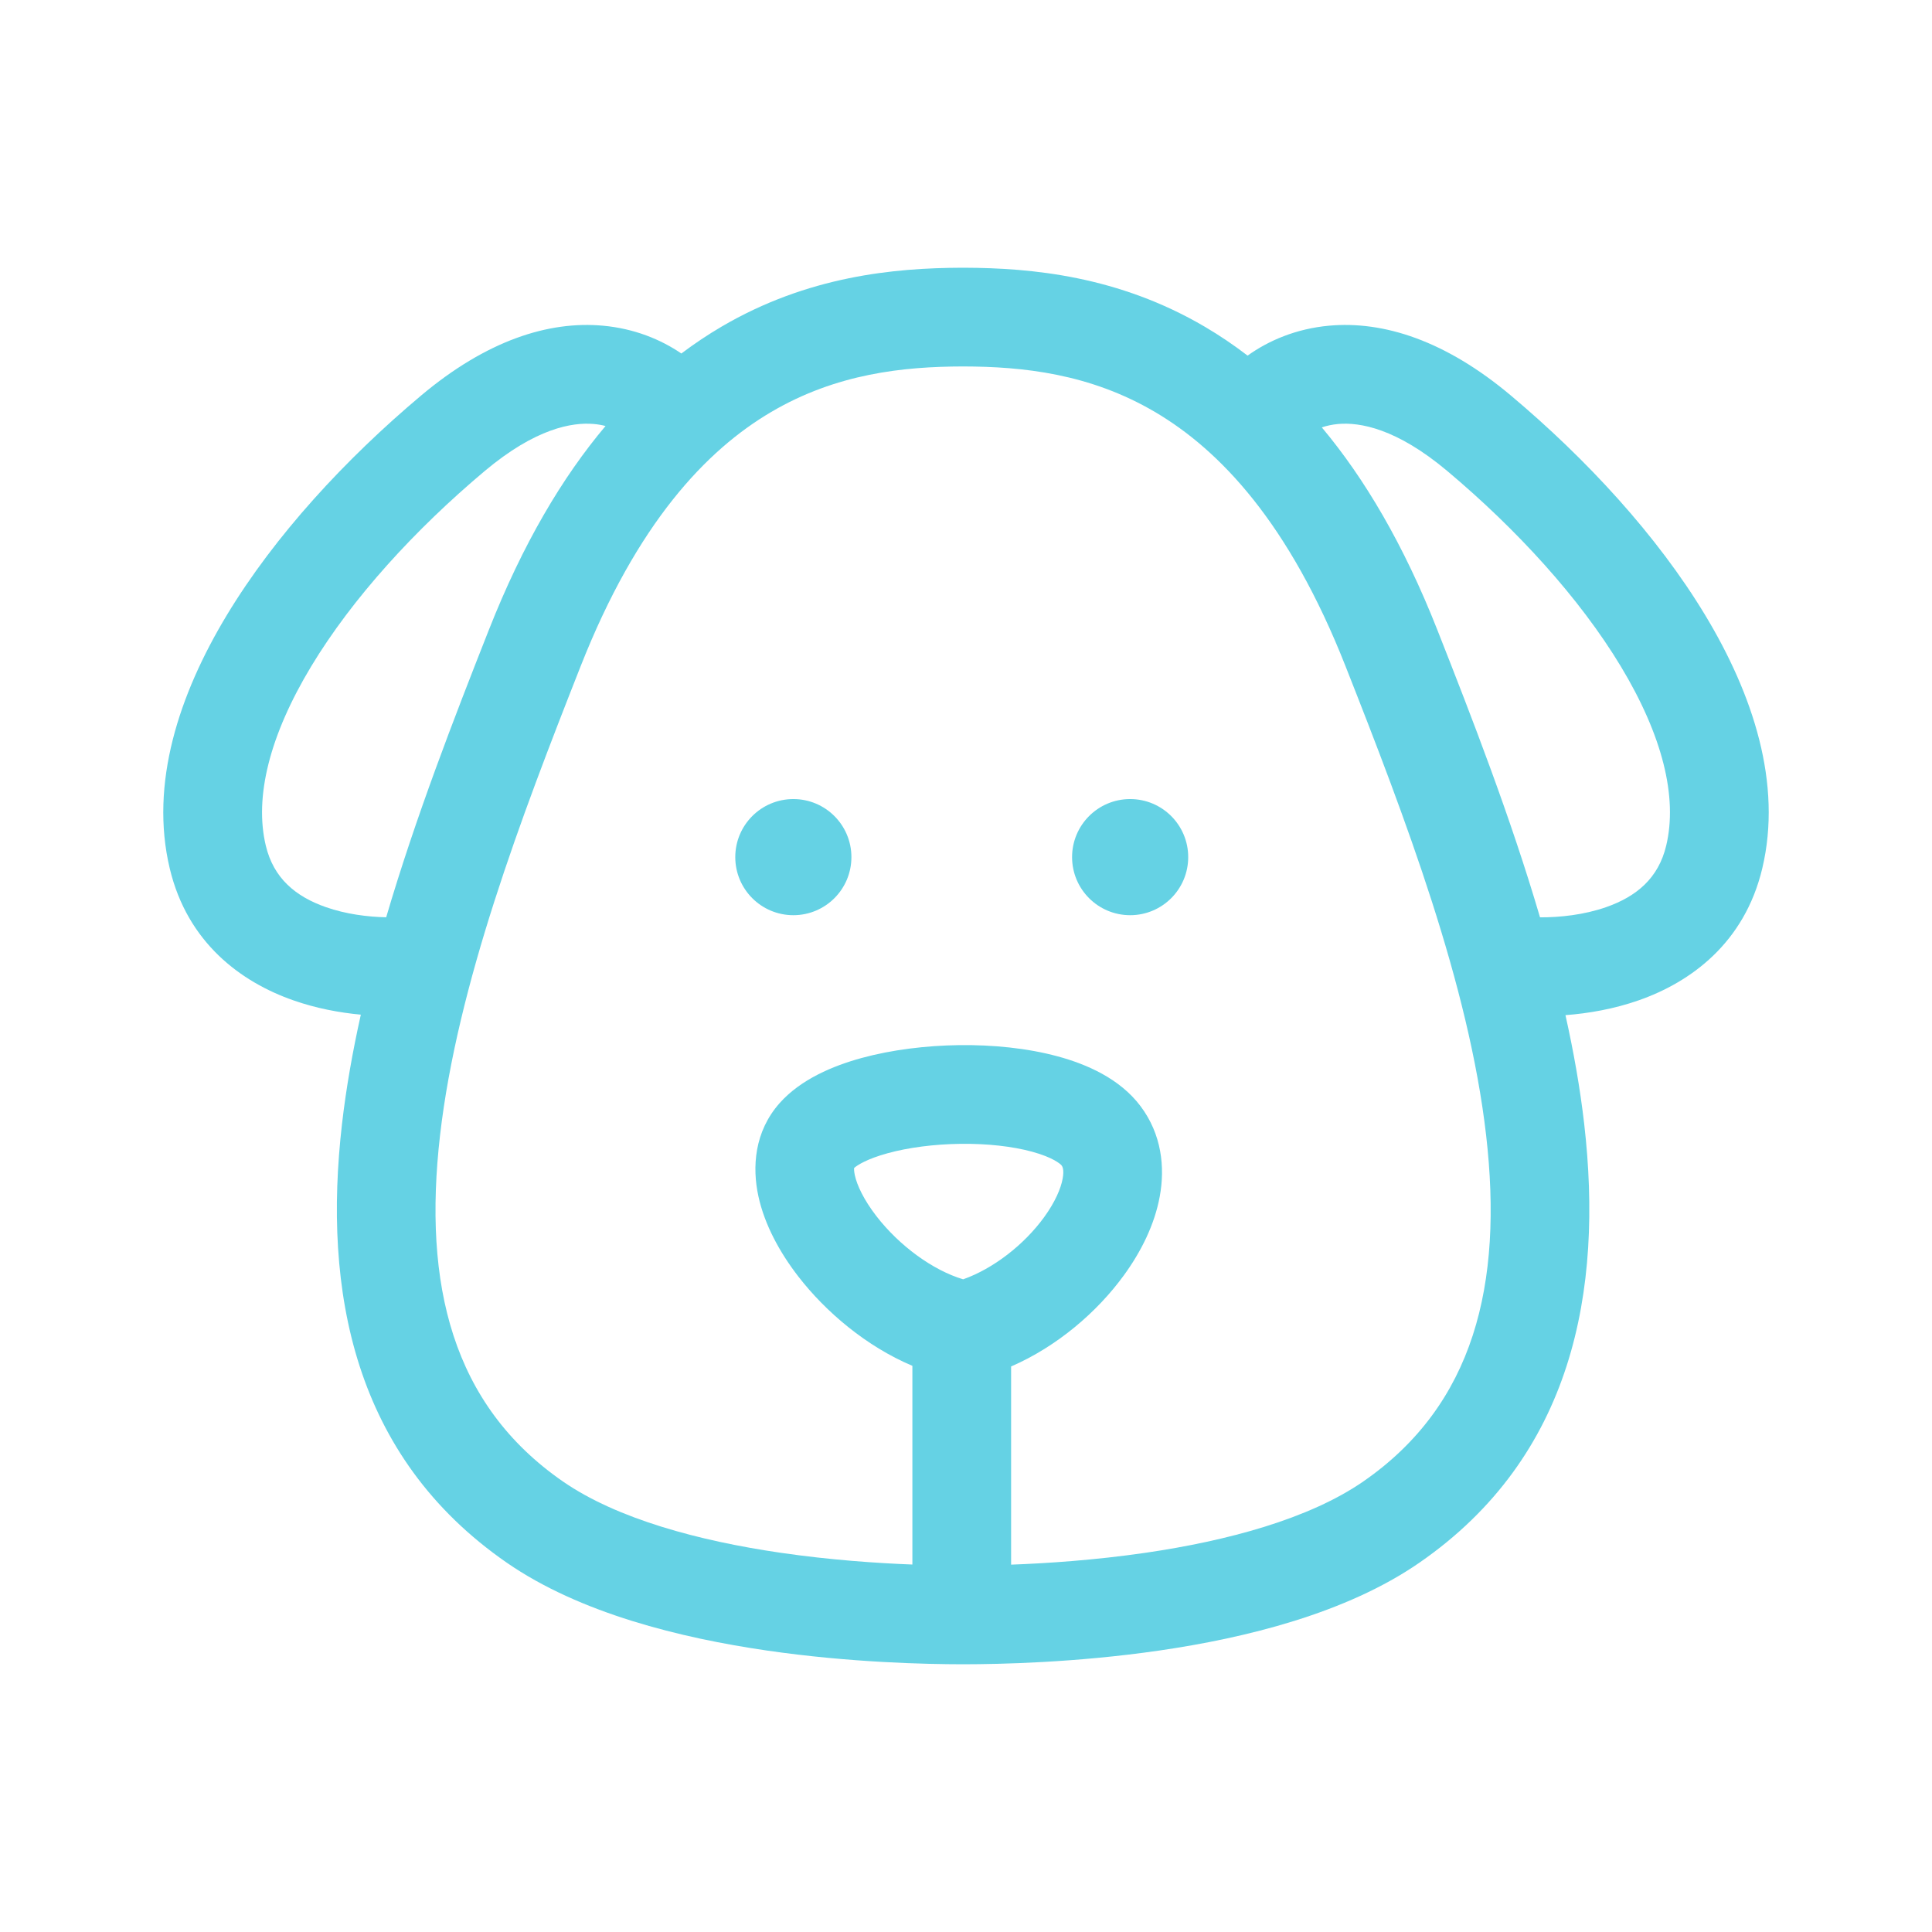 <svg width="64" height="64" viewBox="0 0 64 64" fill="none" xmlns="http://www.w3.org/2000/svg">
<path d="M26.281 30.317C27.343 30.317 28.204 29.456 28.204 28.393C28.204 27.331 27.343 26.47 26.281 26.47C25.218 26.47 24.357 27.331 24.357 28.393C24.357 29.456 25.218 30.317 26.281 30.317Z" fill="#65D2E4"/>
<path d="M39.361 28.393C39.361 29.456 38.5 30.317 37.438 30.317C36.375 30.317 35.514 29.456 35.514 28.393C35.514 27.331 36.375 26.47 37.438 26.47C38.5 26.47 39.361 27.331 39.361 28.393Z" fill="#65D2E4"/>
<path fill-rule="evenodd" clip-rule="evenodd" d="M31.859 8.869C29.634 8.876 26.758 9.142 23.895 10.825C23.448 11.088 23.006 11.382 22.571 11.71C21.887 11.244 21.012 10.884 19.975 10.789C18.173 10.624 16.12 11.279 13.954 13.099C11.453 15.2 9.106 17.736 7.51 20.383C5.936 22.994 4.95 25.954 5.624 28.773C6.213 31.237 7.991 32.535 9.722 33.139C10.47 33.401 11.236 33.545 11.953 33.612C11.681 34.831 11.466 36.044 11.329 37.235C10.694 42.755 11.7 48.243 16.783 51.763C19.22 53.45 22.562 54.261 25.389 54.674C28.191 55.082 30.72 55.129 31.859 55.131C31.874 55.131 31.889 55.131 31.904 55.131C31.919 55.131 31.934 55.131 31.948 55.131C33.087 55.129 35.617 55.082 38.419 54.674C41.246 54.261 44.587 53.45 47.024 51.763C52.108 48.243 53.113 42.755 52.479 37.235C52.343 36.049 52.129 34.841 51.858 33.628C52.628 33.57 53.464 33.423 54.278 33.139C56.009 32.535 57.787 31.237 58.376 28.773C59.05 25.954 58.064 22.994 56.49 20.383C54.894 17.736 52.547 15.2 50.046 13.099C47.88 11.279 45.827 10.624 44.025 10.789C42.937 10.889 42.027 11.28 41.328 11.78C40.863 11.423 40.391 11.106 39.913 10.825C37.049 9.142 34.173 8.876 31.948 8.869C31.934 8.869 31.919 8.869 31.904 8.869C31.889 8.869 31.874 8.869 31.859 8.869ZM31.904 12.139C29.92 12.142 27.706 12.378 25.551 13.645C23.398 14.91 21.105 17.324 19.235 22.068C17.25 27.103 15.15 32.627 14.577 37.609C14.01 42.548 14.976 46.534 18.645 49.074C20.439 50.316 23.157 51.044 25.861 51.438C27.496 51.676 29.041 51.782 30.224 51.827V45.245C28.702 44.603 27.354 43.462 26.442 42.281C25.836 41.497 25.331 40.581 25.124 39.632C24.913 38.668 24.985 37.488 25.828 36.54C26.53 35.751 27.594 35.308 28.536 35.049C29.537 34.775 30.673 34.635 31.779 34.621C32.883 34.608 34.028 34.719 35.039 34.994C35.993 35.252 37.096 35.728 37.784 36.646C38.484 37.579 38.595 38.669 38.419 39.63C38.248 40.572 37.795 41.47 37.233 42.242C36.343 43.468 35.009 44.609 33.494 45.266V51.831C34.689 51.787 36.27 51.682 37.947 51.438C40.65 51.044 43.368 50.316 45.163 49.074C48.831 46.534 49.798 42.548 49.23 37.609C48.658 32.627 46.558 27.103 44.572 22.068C42.703 17.324 40.41 14.91 38.256 13.645C36.101 12.378 33.887 12.142 31.904 12.139ZM43.787 14.158C45.203 15.848 46.501 18.042 47.615 20.869C48.772 23.805 50.041 27.074 51.015 30.388C51.679 30.391 52.475 30.305 53.2 30.052C54.215 29.698 54.938 29.089 55.195 28.013C55.579 26.407 55.074 24.367 53.69 22.072C52.328 19.814 50.251 17.541 47.943 15.603C46.263 14.191 45.045 13.98 44.322 14.046C44.125 14.064 43.947 14.104 43.787 14.158ZM12.793 30.386C13.767 27.073 15.036 23.804 16.193 20.869C17.317 18.017 18.628 15.809 20.059 14.112C19.941 14.081 19.814 14.058 19.677 14.046C18.955 13.98 17.738 14.191 16.057 15.603C13.749 17.541 11.672 19.814 10.31 22.072C8.926 24.367 8.421 26.407 8.805 28.013C9.062 29.089 9.786 29.698 10.8 30.052C11.457 30.281 12.171 30.373 12.793 30.386ZM28.318 38.934C28.29 38.802 28.29 38.728 28.294 38.691C28.394 38.6 28.719 38.39 29.402 38.203C30.088 38.014 30.941 37.902 31.819 37.891C32.699 37.88 33.531 37.973 34.183 38.15C34.891 38.342 35.135 38.564 35.168 38.608C35.189 38.636 35.258 38.736 35.202 39.043C35.143 39.37 34.952 39.819 34.588 40.321C33.923 41.236 32.903 42.026 31.906 42.379C30.906 42.081 29.793 41.271 29.029 40.282C28.613 39.743 28.391 39.265 28.318 38.934ZM28.295 38.68C28.298 38.668 28.3 38.662 28.301 38.663C28.302 38.664 28.301 38.67 28.295 38.68Z" fill="#65D2E4"/>
</svg>
